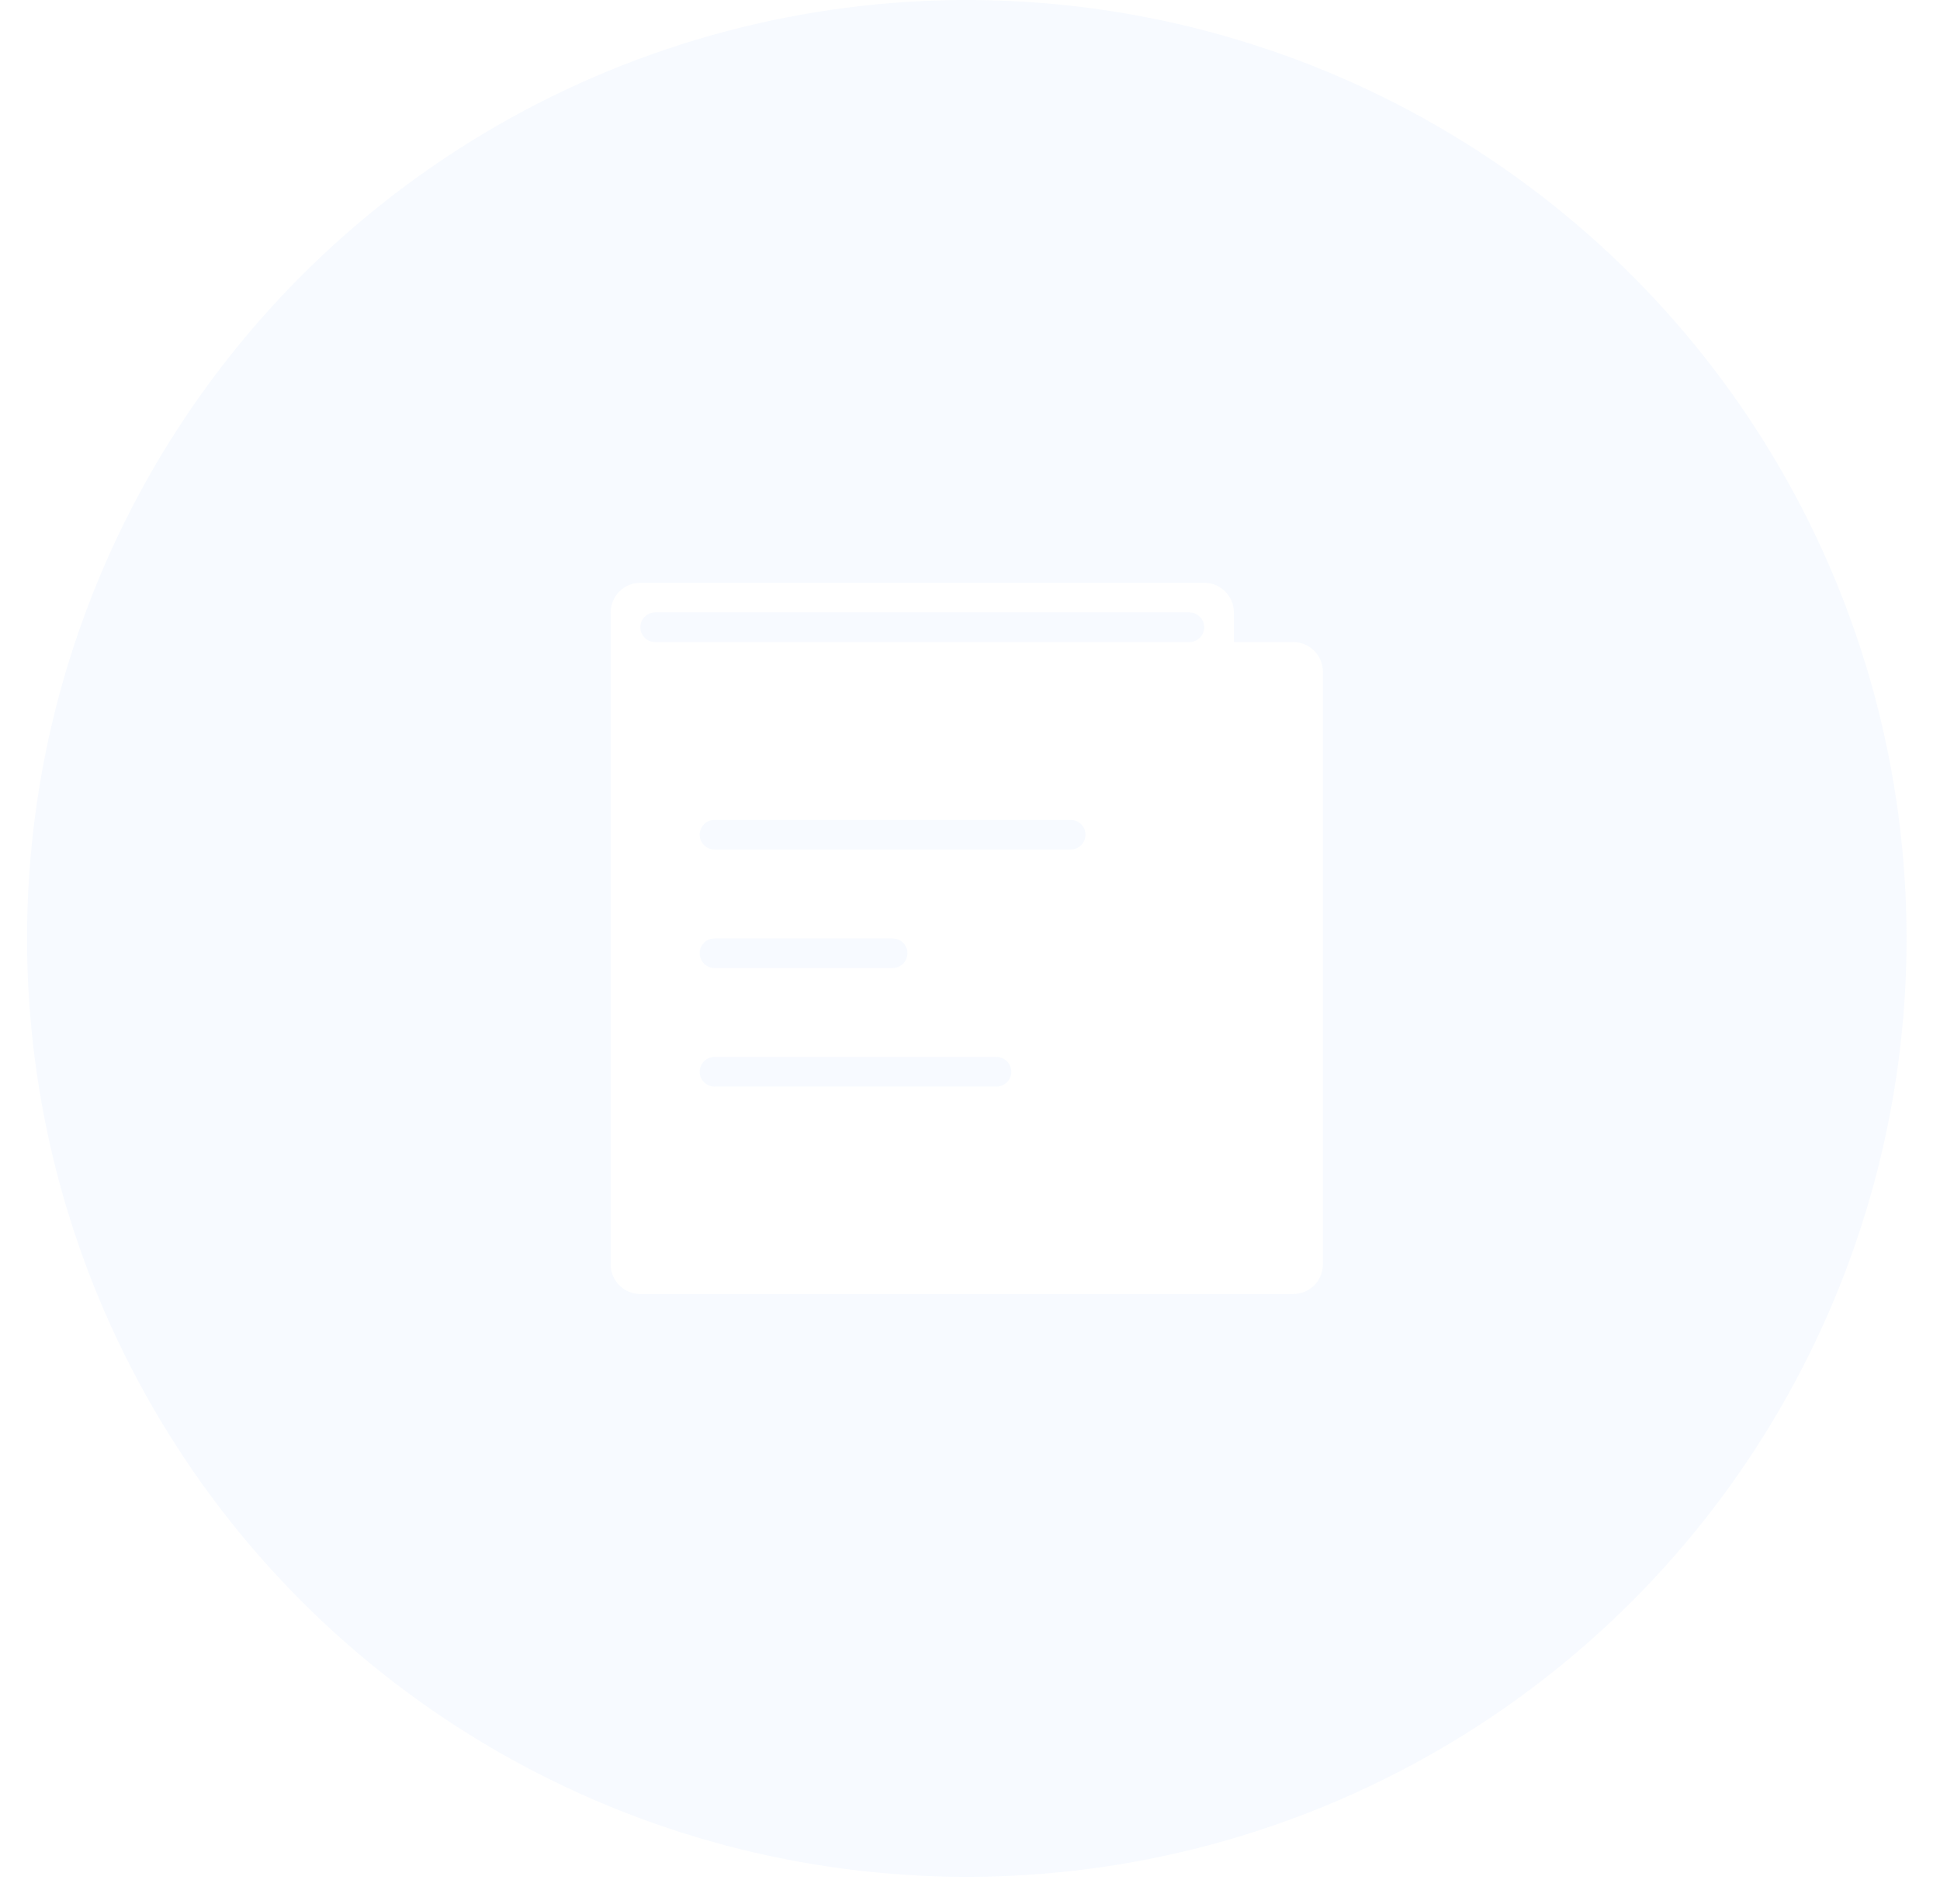 <?xml version="1.0" encoding="UTF-8"?>
<svg width="54px" height="53px" viewBox="0 0 54 53" version="1.1" xmlns="http://www.w3.org/2000/svg" xmlns:xlink="http://www.w3.org/1999/xlink">
    <title>card_home_icon06</title>
    <defs>
        <filter x="-4.5%" y="-8.6%" width="109.0%" height="117.1%" filterUnits="objectBoundingBox" id="filter-1">
            <feOffset dx="0" dy="0" in="SourceAlpha" result="shadowOffsetOuter1"></feOffset>
            <feGaussianBlur stdDeviation="3" in="shadowOffsetOuter1" result="shadowBlurOuter1"></feGaussianBlur>
            <feColorMatrix values="0 0 0 0 0   0 0 0 0 0   0 0 0 0 0  0 0 0 0.15 0" type="matrix" in="shadowBlurOuter1" result="shadowMatrixOuter1"></feColorMatrix>
            <feMerge>
                <feMergeNode in="shadowMatrixOuter1"></feMergeNode>
                <feMergeNode in="SourceGraphic"></feMergeNode>
            </feMerge>
        </filter>
    </defs>
    <g id="1稿" stroke="none" stroke-width="1" fill="none" fill-rule="evenodd">
        <g id="首页" transform="translate(-1675, -146)">
            <g id="card/首页/cell1备份-5" filter="url(#filter-1)" transform="translate(1636.667, 102)">
                <g id="card/home/icon06" transform="translate(39.086, 44)">
                    <ellipse id="椭圆形" fill="#E3EDFF" opacity="0.3" cx="26.158" cy="26.125" rx="26.158" ry="26.125"></ellipse>
                    <g id="ico_标准字典管理" transform="translate(16.245, 16.225)" fill="#FFFFFF" fill-rule="nonzero">
                        <path d="M18.999,19.8 L0.826,19.8 C0.37,19.8 0,19.431 0,18.975 L0,0.825 C0,0.369 0.37,0 0.826,0 L16.521,0 C16.977,0 17.347,0.369 17.347,0.825 L17.347,1.65 L18.999,1.65 C19.455,1.65 19.825,2.019 19.825,2.475 L19.825,18.975 C19.825,19.431 19.455,19.8 18.999,19.8 Z M2.891,14.025 L10.738,14.025 C10.966,14.025 11.151,13.84 11.151,13.613 C11.151,13.385 10.966,13.2 10.738,13.2 L2.891,13.2 C2.663,13.2 2.478,13.385 2.478,13.613 C2.478,13.84 2.663,14.025 2.891,14.025 Z M2.891,10.725 L7.847,10.725 C8.075,10.725 8.26,10.54 8.26,10.312 C8.26,10.085 8.075,9.9 7.847,9.9 L2.891,9.9 C2.663,9.9 2.478,10.085 2.478,10.312 C2.478,10.54 2.663,10.725 2.891,10.725 L2.891,10.725 Z M2.891,7.425 L12.803,7.425 C13.032,7.425 13.216,7.24 13.216,7.013 C13.216,6.785 13.032,6.6 12.803,6.6 L2.891,6.6 C2.663,6.6 2.478,6.785 2.478,7.013 C2.478,7.24 2.663,7.425 2.891,7.425 Z M16.108,0.825 L1.239,0.825 C1.011,0.825 0.826,1.01 0.826,1.238 C0.826,1.465 1.011,1.65 1.239,1.65 L16.108,1.65 C16.336,1.65 16.521,1.465 16.521,1.238 C16.521,1.01 16.336,0.825 16.108,0.825 Z" id="形状"></path>
                    </g>
                </g>
            </g>
        </g>
    </g>
</svg>
